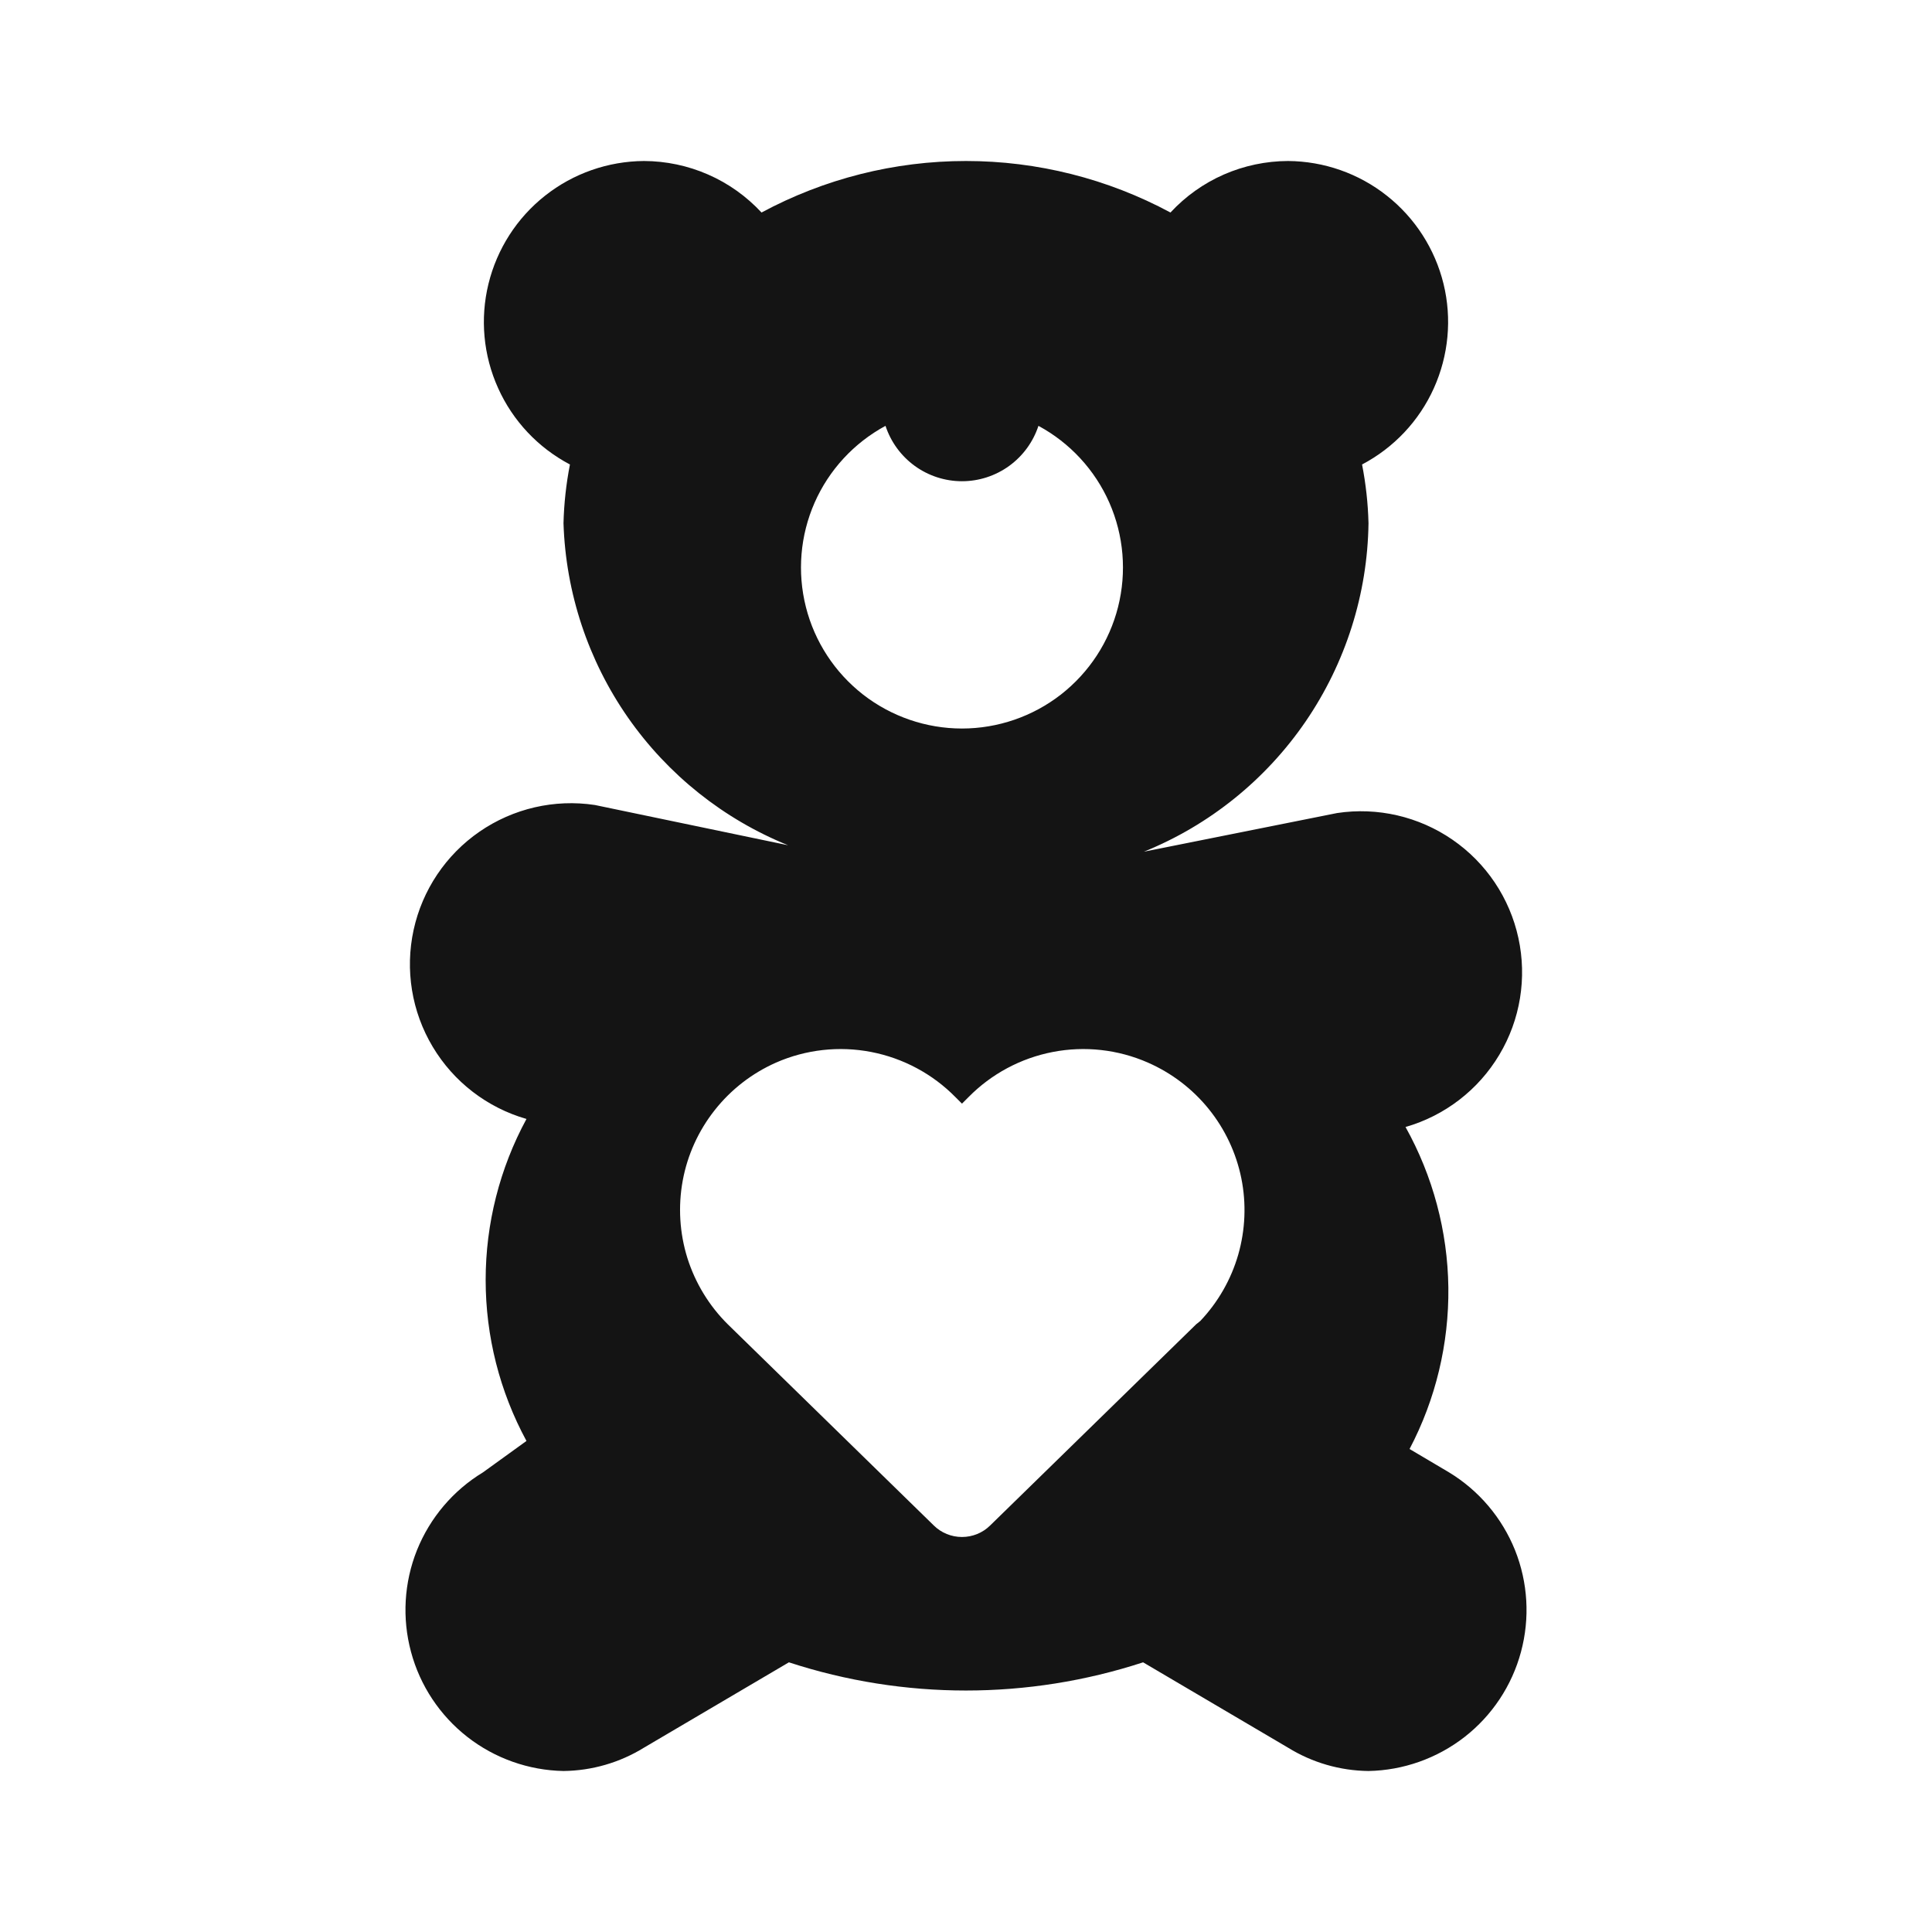 <svg width="24" height="24" viewBox="0 0 24 24" fill="none" xmlns="http://www.w3.org/2000/svg">
<path d="M18 18.29L17.51 18C17.835 17.382 18 16.692 17.992 15.994C17.983 15.295 17.8 14.61 17.46 14C17.948 13.86 18.365 13.539 18.625 13.103C18.886 12.667 18.97 12.148 18.862 11.652C18.754 11.155 18.461 10.719 18.043 10.431C17.625 10.143 17.112 10.024 16.61 10.1L14.21 10.58C15.025 10.25 15.724 9.686 16.22 8.961C16.716 8.235 16.988 7.379 17 6.5C16.994 6.255 16.967 6.011 16.92 5.77C17.315 5.562 17.629 5.229 17.812 4.822C17.995 4.415 18.038 3.959 17.932 3.526C17.826 3.093 17.578 2.707 17.228 2.431C16.878 2.154 16.446 2.003 16 2C15.726 2.001 15.455 2.058 15.203 2.168C14.952 2.278 14.726 2.439 14.54 2.64C13.759 2.22 12.886 2 12 2C11.113 2 10.241 2.22 9.46 2.64C9.273 2.439 9.048 2.278 8.796 2.168C8.545 2.058 8.274 2.001 8 2C7.554 2.003 7.121 2.154 6.771 2.431C6.421 2.707 6.174 3.093 6.068 3.526C5.962 3.959 6.004 4.415 6.188 4.822C6.371 5.229 6.685 5.562 7.08 5.77C7.033 6.011 7.006 6.255 7 6.5C7.028 7.365 7.306 8.204 7.801 8.914C8.297 9.624 8.987 10.175 9.79 10.5L7.39 10C6.888 9.924 6.375 10.043 5.957 10.331C5.539 10.619 5.246 11.056 5.138 11.552C5.03 12.048 5.114 12.567 5.375 13.003C5.635 13.439 6.052 13.76 6.54 13.9C6.207 14.514 6.033 15.202 6.033 15.9C6.033 16.599 6.207 17.286 6.54 17.9L6 18.29C5.629 18.515 5.342 18.854 5.18 19.256C5.019 19.659 4.993 20.102 5.106 20.521C5.218 20.939 5.464 21.31 5.806 21.577C6.147 21.843 6.567 21.992 7 22C7.353 21.996 7.699 21.896 8 21.71L9.8 20.65C11.229 21.117 12.77 21.117 14.2 20.65L16 21.71C16.301 21.896 16.646 21.996 17 22C17.433 21.992 17.852 21.843 18.194 21.577C18.536 21.31 18.782 20.939 18.894 20.521C19.007 20.102 18.981 19.659 18.82 19.256C18.658 18.854 18.371 18.515 18 18.29ZM11 5.29C11.066 5.49 11.193 5.664 11.364 5.788C11.534 5.911 11.739 5.978 11.95 5.978C12.161 5.978 12.366 5.911 12.536 5.788C12.707 5.664 12.834 5.49 12.9 5.29C13.292 5.502 13.602 5.838 13.781 6.245C13.96 6.653 13.998 7.108 13.889 7.54C13.78 7.972 13.53 8.354 13.179 8.628C12.828 8.901 12.395 9.05 11.95 9.05C11.505 9.05 11.072 8.901 10.721 8.628C10.37 8.354 10.12 7.972 10.011 7.54C9.902 7.108 9.94 6.653 10.119 6.245C10.298 5.838 10.608 5.502 11 5.29ZM14.86 16.45L12.3 18.95C12.207 19.042 12.081 19.093 11.95 19.093C11.819 19.093 11.693 19.042 11.6 18.95L9.04 16.45C8.809 16.221 8.637 15.938 8.539 15.628C8.442 15.317 8.422 14.987 8.481 14.666C8.54 14.346 8.677 14.045 8.879 13.79C9.081 13.534 9.342 13.332 9.64 13.2C10.011 13.037 10.424 12.991 10.822 13.068C11.22 13.145 11.586 13.341 11.87 13.63L11.95 13.71L12.03 13.63C12.314 13.341 12.68 13.145 13.078 13.068C13.476 12.991 13.889 13.037 14.26 13.2C14.554 13.329 14.813 13.526 15.015 13.776C15.217 14.026 15.356 14.321 15.42 14.636C15.484 14.951 15.47 15.277 15.382 15.585C15.293 15.894 15.131 16.177 14.91 16.41L14.86 16.45Z" fill="#141414"/>
</svg>
